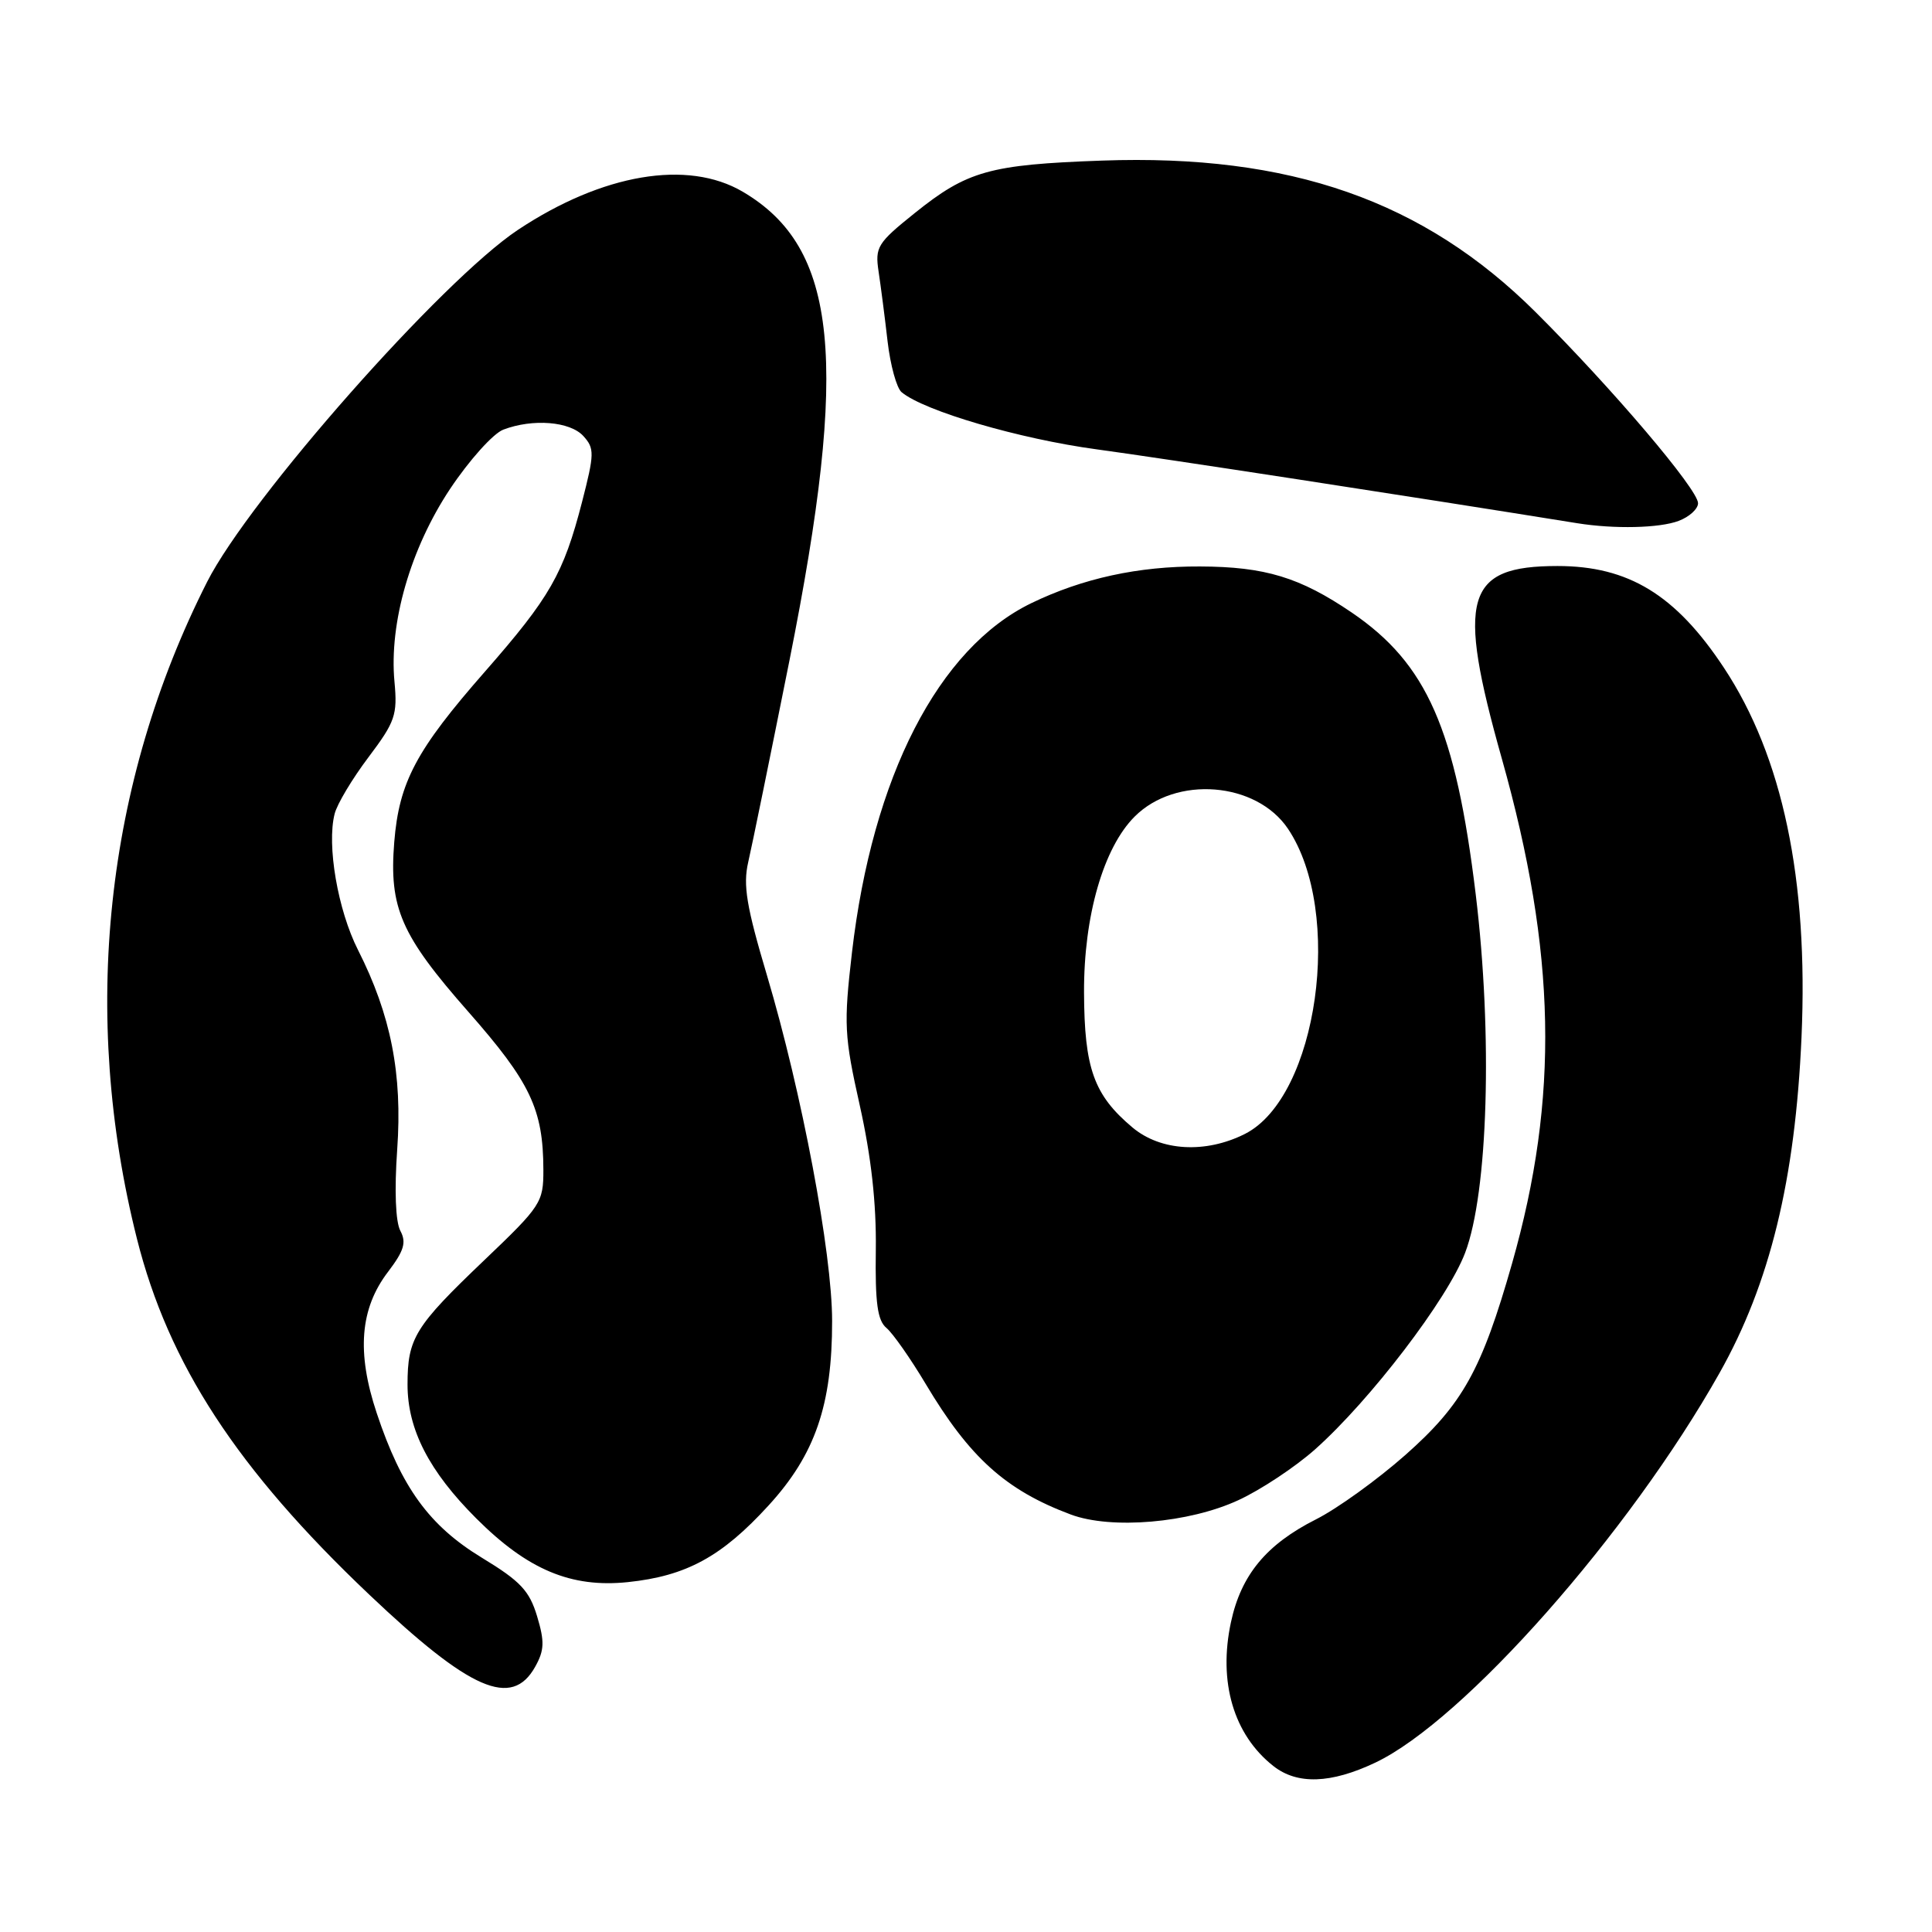 <?xml version="1.0" encoding="UTF-8" standalone="no"?>
<!DOCTYPE svg PUBLIC "-//W3C//DTD SVG 1.1//EN" "http://www.w3.org/Graphics/SVG/1.1/DTD/svg11.dtd" >
<svg xmlns="http://www.w3.org/2000/svg" xmlns:xlink="http://www.w3.org/1999/xlink" version="1.1" viewBox="0 0 256 256">
 <g >
 <path fill="currentColor"
d=" M 182.23 233.56 C 193.95 228.00 215.87 203.20 227.84 181.94 C 234.52 170.09 237.88 156.33 238.71 137.43 C 239.63 116.53 236.21 100.25 228.42 88.47 C 222.04 78.82 215.79 75.00 206.38 75.00 C 194.15 75.00 192.96 79.11 199.01 100.56 C 206.22 126.18 206.61 145.44 200.36 167.40 C 196.33 181.55 193.80 186.09 186.21 192.80 C 182.52 196.06 177.20 199.90 174.38 201.32 C 167.80 204.64 164.45 208.69 163.11 214.94 C 161.40 222.87 163.46 229.86 168.73 234.01 C 171.89 236.50 176.35 236.35 182.23 233.56 Z  M 70.91 220.86 C 72.13 218.68 72.18 217.53 71.17 214.17 C 70.15 210.78 68.96 209.51 63.87 206.42 C 56.89 202.18 53.20 197.11 49.92 187.25 C 47.23 179.19 47.70 173.39 51.42 168.52 C 53.54 165.73 53.87 164.63 53.05 163.09 C 52.41 161.90 52.25 157.74 52.63 152.33 C 53.34 142.31 51.80 134.49 47.44 125.88 C 44.76 120.59 43.28 111.99 44.34 107.84 C 44.66 106.55 46.68 103.18 48.83 100.33 C 52.37 95.63 52.68 94.73 52.27 90.33 C 51.54 82.56 54.39 72.68 59.64 64.78 C 62.18 60.97 65.35 57.44 66.69 56.93 C 70.60 55.44 75.54 55.84 77.30 57.78 C 78.79 59.42 78.77 60.12 77.12 66.53 C 74.66 76.04 72.89 79.14 64.25 89.00 C 55.14 99.39 52.88 103.64 52.24 111.58 C 51.54 120.30 53.12 123.91 62.05 134.06 C 70.28 143.41 71.98 146.98 72.00 155.00 C 72.01 159.32 71.70 159.80 64.15 167.00 C 54.96 175.77 54.00 177.32 54.00 183.47 C 54.00 189.40 56.85 194.95 63.11 201.20 C 69.91 208.00 75.67 210.42 83.19 209.64 C 90.94 208.83 95.64 206.27 101.84 199.48 C 108.01 192.74 110.27 186.18 110.26 175.04 C 110.26 166.01 106.25 144.77 101.63 129.25 C 98.91 120.12 98.44 117.30 99.14 114.25 C 99.62 112.19 102.08 100.15 104.61 87.50 C 112.54 47.77 111.05 32.83 98.41 25.40 C 91.10 21.11 79.84 23.02 68.64 30.45 C 58.58 37.13 33.06 66.03 27.45 77.09 C 13.91 103.82 10.65 134.36 18.15 164.16 C 22.33 180.75 31.41 194.67 48.89 211.26 C 62.31 224.00 67.81 226.40 70.91 220.86 Z  M 164.09 198.78 C 167.07 197.41 171.63 194.38 174.24 192.06 C 181.55 185.56 191.80 172.15 194.13 166.02 C 197.18 158.03 197.80 137.13 195.54 118.50 C 192.88 96.59 189.08 87.95 179.12 81.17 C 172.25 76.50 167.63 75.09 159.00 75.06 C 150.84 75.02 143.46 76.63 136.66 79.92 C 124.34 85.89 115.60 102.91 112.89 126.21 C 111.79 135.74 111.86 137.24 113.93 146.50 C 115.44 153.27 116.13 159.44 116.05 165.60 C 115.95 172.68 116.27 174.98 117.47 175.97 C 118.31 176.68 120.65 180.01 122.66 183.38 C 128.48 193.14 133.27 197.46 141.88 200.68 C 147.25 202.69 157.56 201.81 164.09 198.78 Z  M 222.43 69.02 C 223.85 68.49 225.00 67.43 225.00 66.68 C 225.00 64.85 213.63 51.47 203.51 41.39 C 188.64 26.58 170.95 20.39 146.00 21.28 C 131.13 21.81 128.17 22.64 121.20 28.24 C 116.25 32.21 115.93 32.74 116.42 36.00 C 116.71 37.92 117.25 42.08 117.61 45.24 C 117.98 48.40 118.81 51.43 119.47 51.97 C 122.46 54.46 135.11 58.16 145.31 59.54 C 154.04 60.72 186.70 65.74 209.00 69.33 C 213.92 70.12 219.91 69.98 222.43 69.02 Z  M 150.04 149.38 C 144.94 145.09 143.68 141.57 143.64 131.50 C 143.60 121.39 146.21 112.33 150.35 108.20 C 155.81 102.73 166.46 103.58 170.66 109.81 C 178.07 120.84 174.62 145.37 164.96 150.25 C 159.74 152.88 153.79 152.54 150.04 149.38 Z "/>
</g>
</svg>